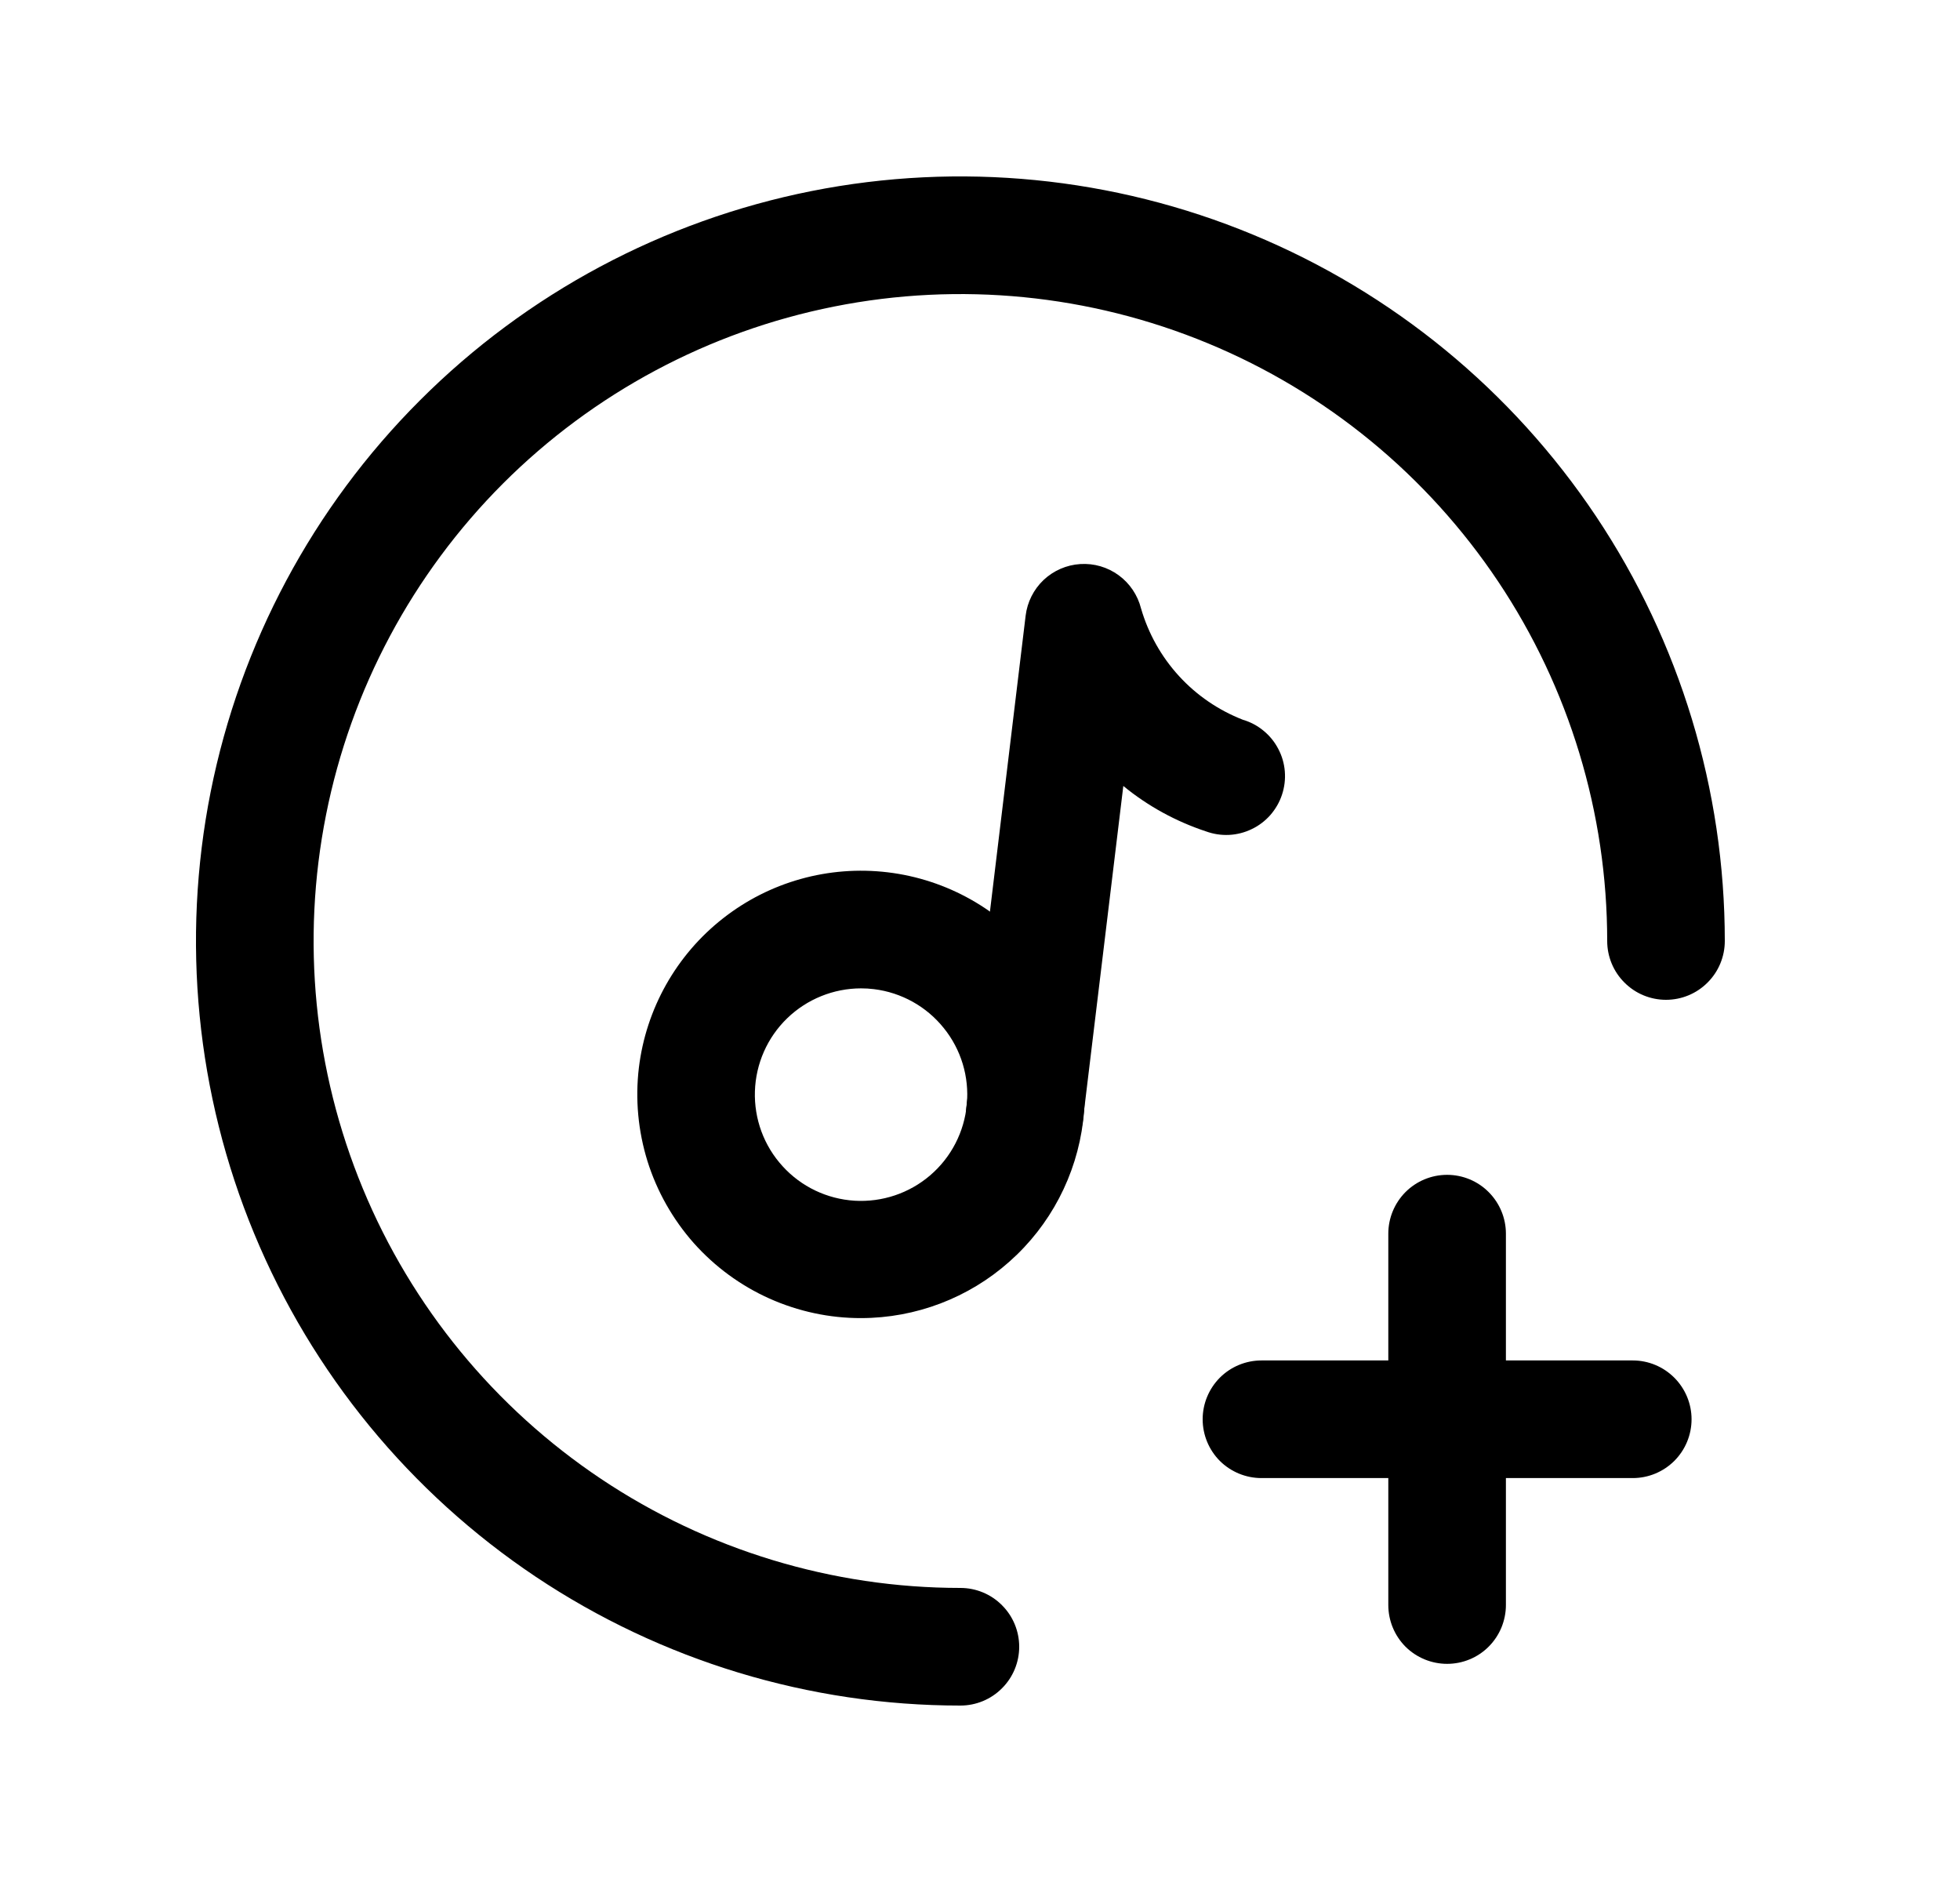 <svg width="25" height="24" viewBox="0 0 25 24" fill="none" xmlns="http://www.w3.org/2000/svg">
<path d="M12.25 21.75C10.322 21.75 8.437 21.178 6.833 20.107C5.23 19.035 3.98 17.513 3.242 15.731C2.504 13.95 2.311 11.989 2.687 10.098C3.064 8.207 3.992 6.469 5.356 5.106C6.719 3.742 8.457 2.814 10.348 2.437C12.239 2.061 14.2 2.254 15.981 2.992C17.763 3.73 19.285 4.98 20.357 6.583C21.428 8.187 22 10.072 22 12C22 12.199 21.921 12.39 21.78 12.53C21.64 12.671 21.449 12.75 21.25 12.75C21.051 12.75 20.86 12.671 20.72 12.53C20.579 12.39 20.5 12.199 20.5 12C20.5 10.368 20.016 8.773 19.11 7.417C18.203 6.06 16.915 5.002 15.407 4.378C13.9 3.754 12.241 3.59 10.64 3.909C9.04 4.227 7.57 5.013 6.416 6.166C5.263 7.32 4.477 8.79 4.159 10.39C3.84 11.991 4.004 13.65 4.628 15.157C5.252 16.665 6.31 17.953 7.667 18.86C9.023 19.766 10.618 20.25 12.25 20.25C12.449 20.25 12.64 20.329 12.78 20.47C12.921 20.61 13 20.801 13 21C13 21.199 12.921 21.39 12.78 21.53C12.64 21.671 12.449 21.75 12.25 21.75Z" fill="black"/>
<path d="M10.984 16.809C10.581 16.81 10.182 16.724 9.813 16.559C9.445 16.394 9.116 16.152 8.848 15.851C8.581 15.549 8.38 15.194 8.259 14.809C8.139 14.423 8.101 14.017 8.149 13.616C8.24 12.865 8.625 12.18 9.22 11.713C9.815 11.245 10.571 11.034 11.323 11.124C12.074 11.214 12.759 11.599 13.226 12.194C13.694 12.79 13.906 13.546 13.815 14.297V14.297C13.731 14.989 13.397 15.627 12.875 16.089C12.354 16.552 11.681 16.808 10.984 16.809V16.809ZM10.984 12.604C10.632 12.604 10.293 12.741 10.04 12.986C9.787 13.231 9.64 13.565 9.629 13.917C9.618 14.269 9.744 14.612 9.982 14.872C10.219 15.133 10.548 15.29 10.9 15.312C11.252 15.333 11.598 15.217 11.865 14.988C12.133 14.758 12.3 14.434 12.332 14.083C12.364 13.732 12.259 13.383 12.037 13.109C11.816 12.834 11.497 12.657 11.147 12.614C11.092 12.607 11.037 12.604 10.982 12.604H10.984Z" fill="black"/>
<path d="M13.071 14.958C13.041 14.958 13.011 14.958 12.98 14.953C12.782 14.929 12.603 14.827 12.48 14.671C12.357 14.514 12.302 14.315 12.326 14.118L13.082 7.852C13.103 7.678 13.184 7.517 13.311 7.396C13.439 7.276 13.604 7.204 13.779 7.193C13.954 7.182 14.127 7.232 14.269 7.336C14.41 7.439 14.511 7.589 14.554 7.759C14.647 8.079 14.812 8.374 15.038 8.621C15.263 8.867 15.543 9.058 15.854 9.179C15.95 9.207 16.04 9.255 16.117 9.319C16.195 9.383 16.259 9.462 16.305 9.551C16.352 9.64 16.38 9.737 16.388 9.837C16.396 9.938 16.384 10.038 16.352 10.134C16.321 10.229 16.27 10.317 16.204 10.393C16.138 10.468 16.057 10.53 15.966 10.573C15.876 10.617 15.777 10.642 15.677 10.647C15.576 10.652 15.476 10.636 15.382 10.602C14.998 10.475 14.64 10.279 14.328 10.023L13.811 14.298C13.789 14.479 13.702 14.646 13.566 14.768C13.43 14.889 13.253 14.957 13.071 14.958V14.958Z" fill="black"/>
<path d="M18.458 21.218C18.259 21.218 18.068 21.139 17.927 20.999C17.787 20.858 17.708 20.667 17.708 20.468V18.849H16.09C15.891 18.849 15.7 18.77 15.559 18.63C15.419 18.489 15.34 18.298 15.34 18.099C15.34 17.901 15.419 17.71 15.559 17.569C15.7 17.428 15.891 17.349 16.09 17.349H17.708V15.732C17.708 15.534 17.787 15.343 17.927 15.202C18.068 15.061 18.259 14.982 18.458 14.982C18.657 14.982 18.848 15.061 18.988 15.202C19.129 15.343 19.208 15.534 19.208 15.732V17.349H20.826C21.025 17.349 21.215 17.428 21.356 17.569C21.497 17.71 21.576 17.901 21.576 18.099C21.576 18.298 21.497 18.489 21.356 18.63C21.215 18.77 21.025 18.849 20.826 18.849H19.208V20.468C19.208 20.567 19.188 20.664 19.151 20.755C19.113 20.846 19.058 20.929 18.988 20.999C18.919 21.068 18.836 21.124 18.745 21.161C18.654 21.199 18.556 21.218 18.458 21.218Z" fill="black"/>
</svg>